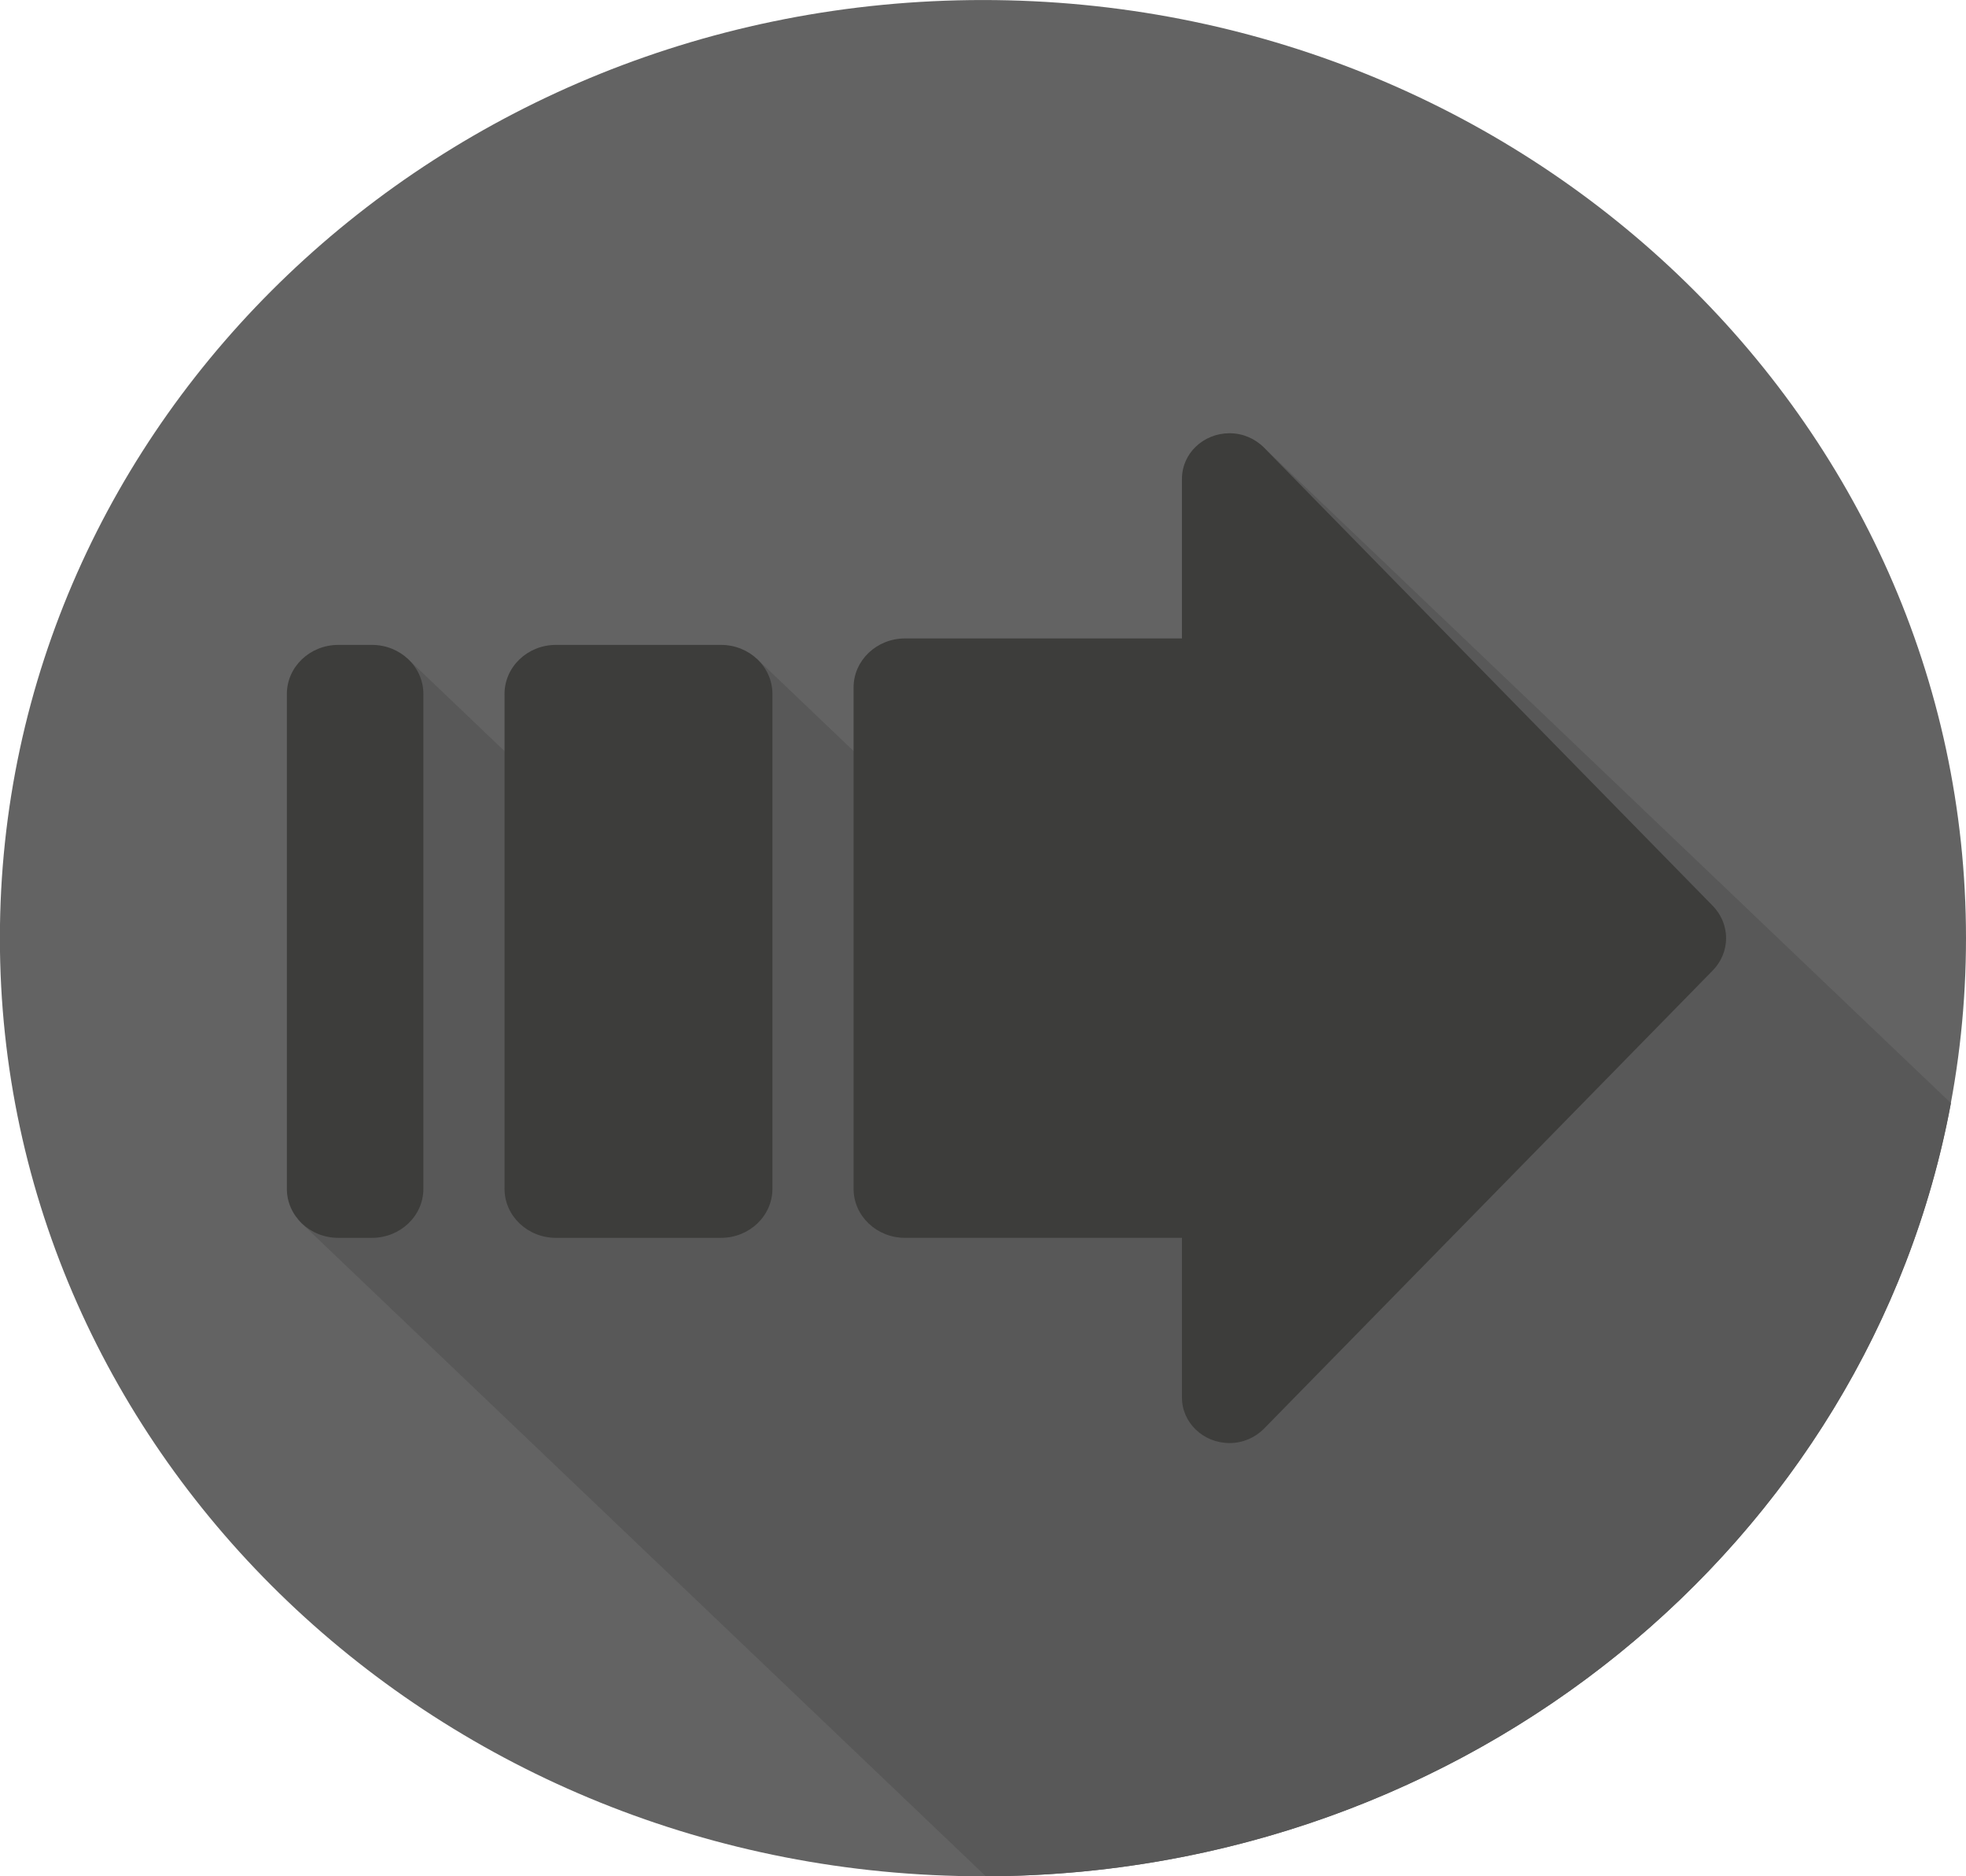 <?xml version="1.0" encoding="UTF-8" standalone="no"?>
<svg
   xmlns:dc="http://purl.org/dc/elements/1.1/"
   xmlns:cc="http://creativecommons.org/ns#"
   xmlns:rdf="http://www.w3.org/1999/02/22-rdf-syntax-ns#"
   xmlns:svg="http://www.w3.org/2000/svg"
   xmlns="http://www.w3.org/2000/svg"
   version="1.1"
   id="svg3524"
   viewBox="0 0 578.057 551.553"
   height="155.661mm"
   width="163.14mm">
  <defs
     id="defs3526" />
  <g
     transform="translate(-292.584,-518.821)"
     id="layer1">
    <g
       id="g3597"
       transform="matrix(7.057,0,0,-6.733,870.641,794.598)">
      <path
         d="m 0,0 c 0,-22.62 -18.338,-40.958 -40.958,-40.958 -22.621,0 -40.959,18.338 -40.959,40.958 0,22.621 18.338,40.958 40.959,40.958 C -18.338,40.958 0,22.621 0,0"
         style="fill:#636363;fill-opacity:1;fill-rule:nonzero;stroke:none"
         id="path3599" />
    </g>
    <g
       id="g3601"
       transform="matrix(7.057,0,0,-6.733,380.674,877.869)">
      <path
         d="m 0,0 4.496,24.577 9.355,-9.354 5.192,9.354 13.035,-13.035 7.952,0.173 0,22.221 L 68.802,5.164 C 65.405,-13.985 48.702,-28.535 28.591,-28.59 L 0,0 Z"
         style="fill:#585858;fill-opacity:1;fill-rule:nonzero;stroke:none"
         id="path3603" />
    </g>
    <g
       id="g3605"
       transform="matrix(7.057,0,0,-6.733,440.929,868.274)">
      <path
         d="m 0,0 c 0,-1.183 0.959,-2.142 2.142,-2.142 l 6.877,0 c 1.183,0 2.143,0.959 2.143,2.142 l 0,21.603 c 0,1.184 -0.96,2.143 -2.143,2.143 l -6.877,0 C 0.959,23.746 0,22.787 0,21.603 L 0,0 Z"
         style="fill:#3d3d3b;fill-opacity:1;fill-rule:nonzero;stroke:none"
         id="path3607" />
    </g>
    <g
       id="g3609"
       transform="matrix(7.057,0,0,-6.733,376.931,868.274)">
      <path
         d="m 0,0 c 0,-1.183 0.96,-2.142 2.143,-2.142 l 1.402,0 c 1.183,0 2.143,0.959 2.143,2.142 l 0,21.603 c 0,1.184 -0.96,2.143 -2.143,2.143 l -1.402,0 C 0.96,23.746 0,22.787 0,21.603 L 0,0 Z"
         style="fill:#3d3d3b;fill-opacity:1;fill-rule:nonzero;stroke:none"
         id="path3611" />
    </g>
    <g
       id="g3613"
       transform="matrix(7.057,0,0,-6.733,800.102,794.598)">
      <path
         d="m 0,0 c 0,-0.549 -0.215,-1.05 -0.565,-1.42 l -18.702,-20.011 c -0.361,-0.373 -0.86,-0.613 -1.42,-0.613 -1.096,0 -1.984,0.889 -1.984,1.985 l -0.001,0 0,6.975 -11.538,0 c -1.183,0 -2.143,0.958 -2.143,2.142 l 0,21.885 c 0,1.183 0.96,2.142 2.143,2.142 l 11.538,0 0,6.975 0.001,0 c 0,1.096 0.888,1.984 1.984,1.984 0.56,0 1.059,-0.239 1.42,-0.613 L -0.565,1.421 C -0.215,1.05 0,0.55 0,0"
         style="fill:#3d3d3b;fill-opacity:1;fill-rule:nonzero;stroke:none"
         id="path3615" />
    </g>
  </g>
</svg>
